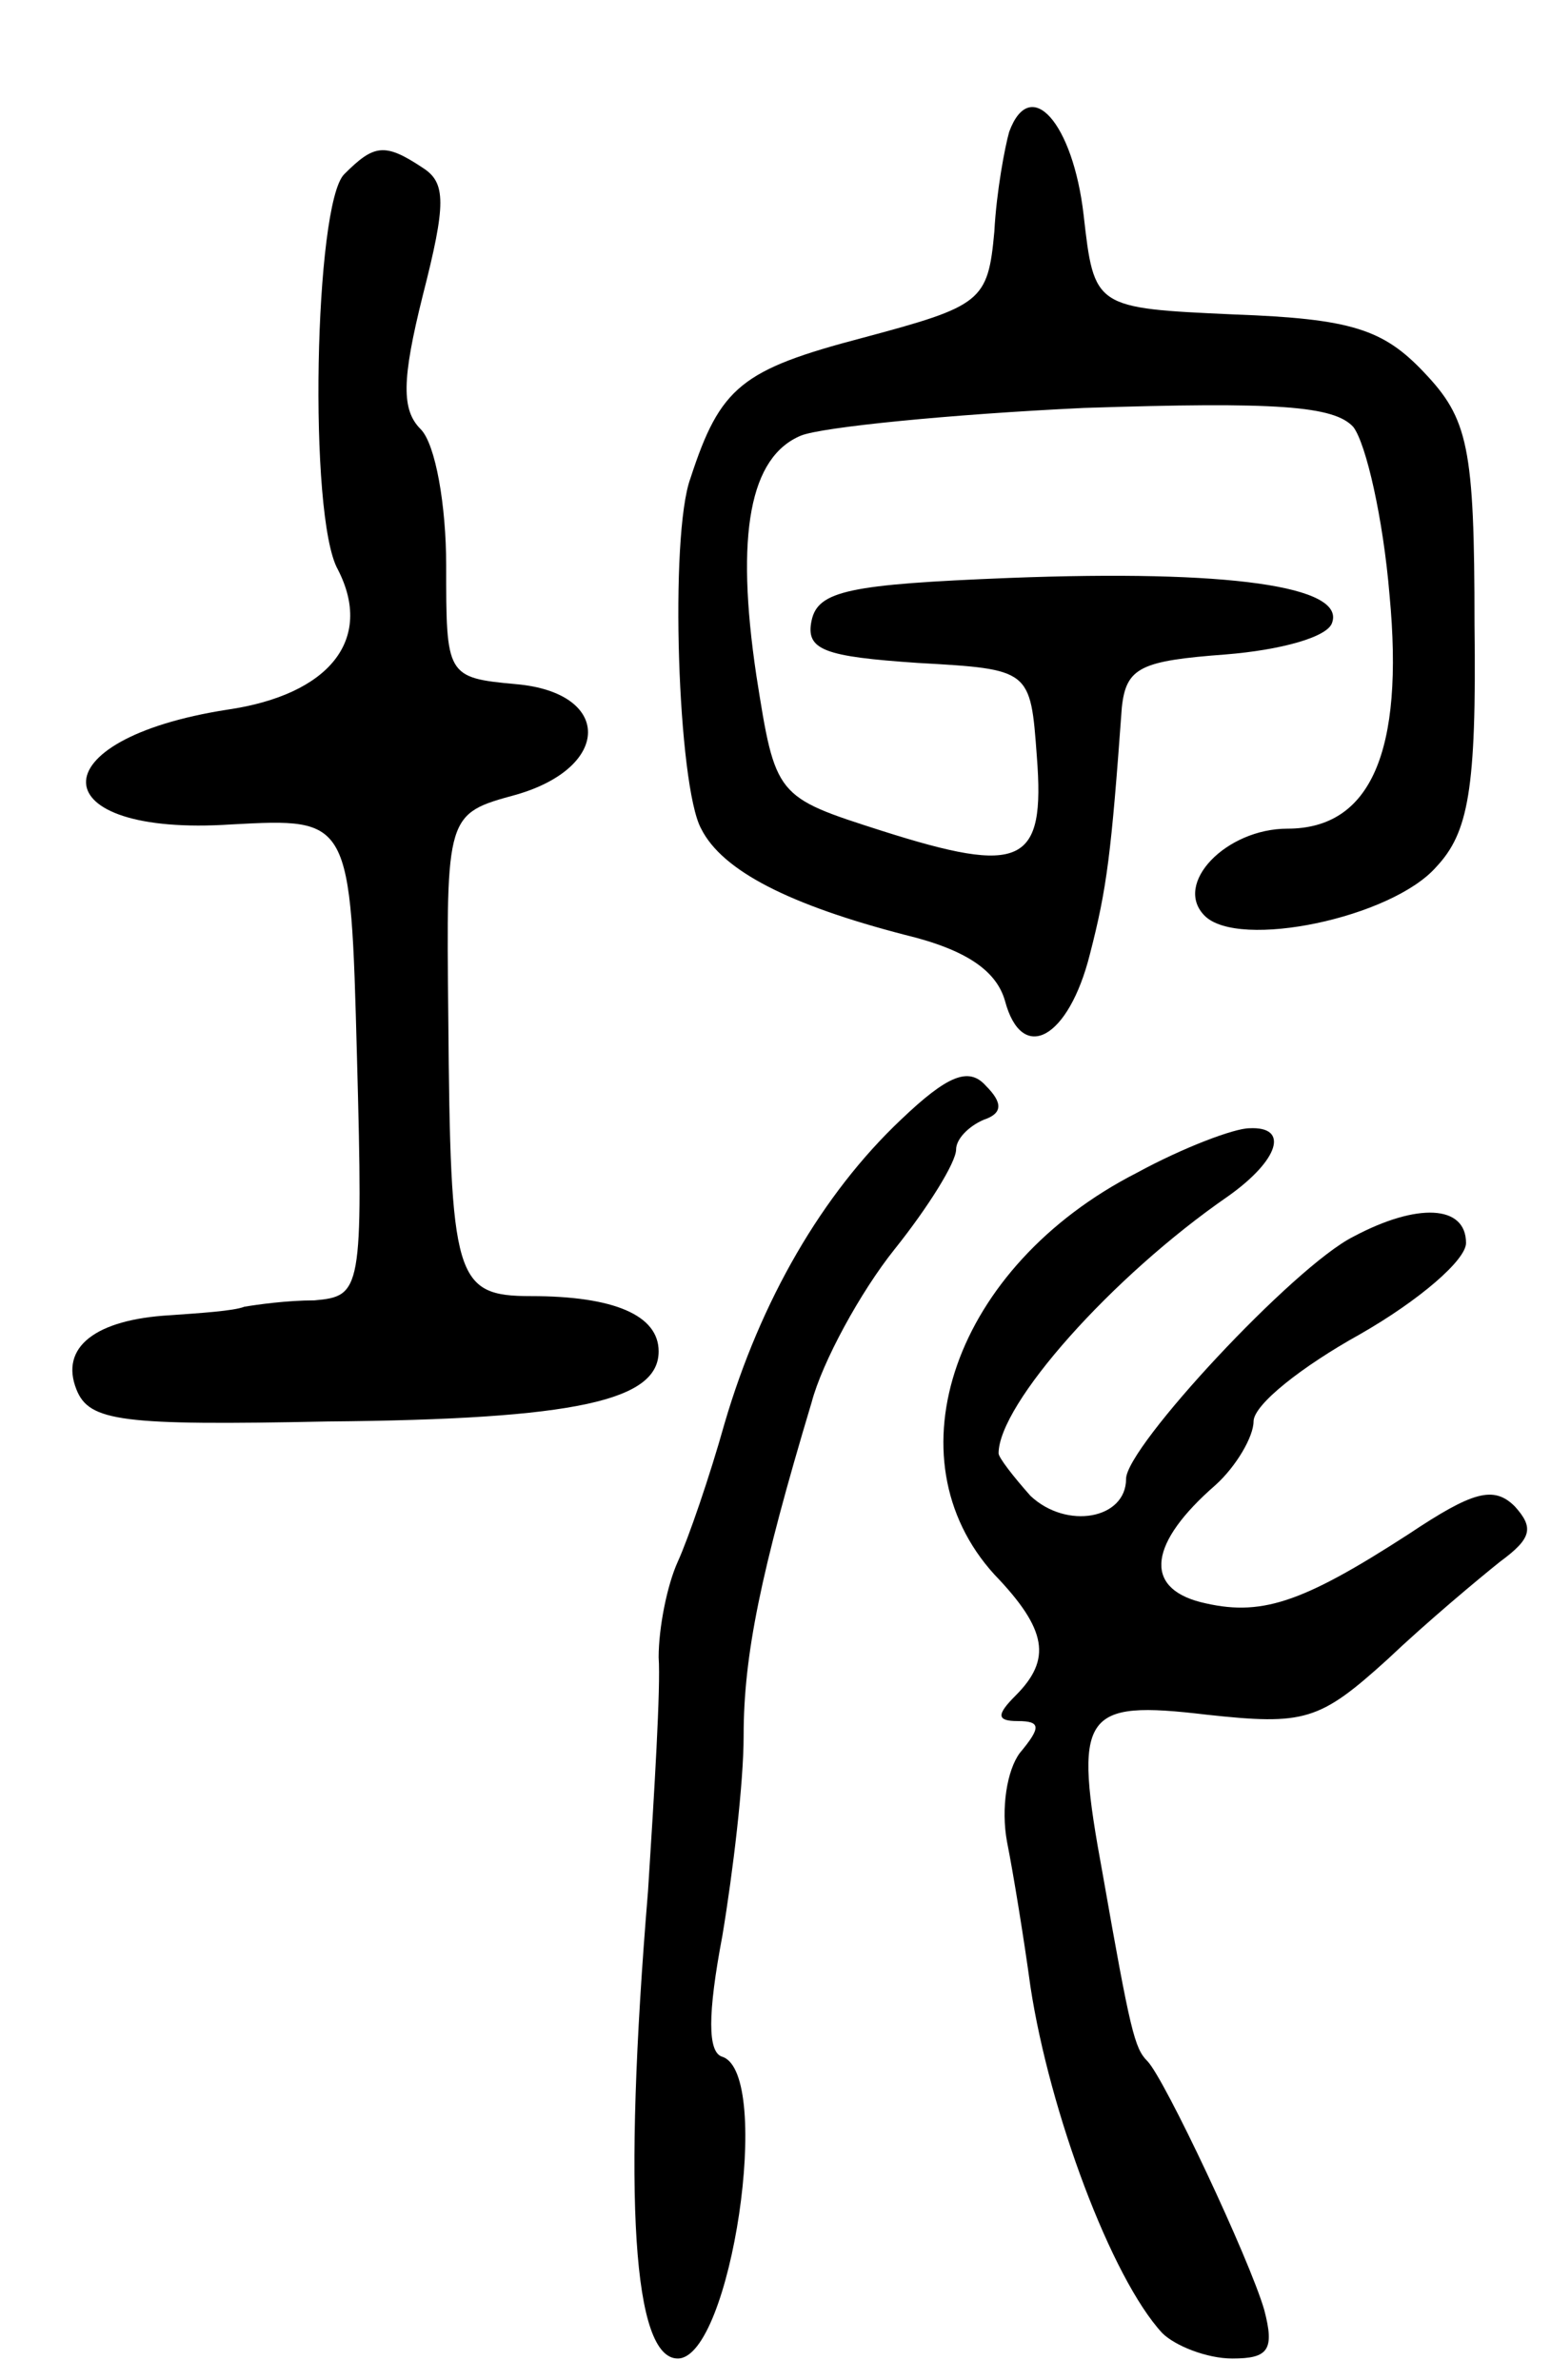 <svg version="1.0" xmlns="http://www.w3.org/2000/svg"
 width="73pt" height="112pt" viewBox="0 0 73 112"
 preserveAspectRatio="xMidYMid meet">
<g transform="translate(0,112) scale(0.1,-0.1)"
fill="#000000" stroke="none">
<path d="M475 1058 c-2 -7 -6 -28 -7 -47 -3 -33 -6 -35 -62 -50 -57 -15 -67
-23 -81 -66 -10 -27 -6 -145 5 -165 10 -20 42 -36 96 -50 29 -7 43 -17 47 -31
8 -30 30 -18 40 22 8 31 10 47 15 116 2 19 9 22 49 25 25 2 48 8 50 15 6 17
-48 25 -152 21 -75 -3 -90 -6 -93 -20 -3 -14 6 -17 50 -20 53 -3 53 -3 56 -44
4 -51 -7 -56 -73 -35 -50 16 -50 16 -59 73 -10 67 -3 103 21 113 10 4 70 10
133 13 91 3 118 1 127 -9 6 -8 14 -43 17 -79 7 -74 -9 -110 -48 -110 -29 0
-54 -26 -39 -41 16 -16 88 -1 109 23 15 16 19 36 18 114 0 84 -3 97 -24 119
-19 20 -34 25 -89 27 -66 3 -66 3 -71 47 -5 43 -25 66 -35 39z"/>
<path d="M162 1038 c-14 -14 -17 -161 -3 -186 17 -33 -4 -59 -52 -66 -90 -14
-88 -60 2 -54 56 3 56 3 59 -109 3 -111 2 -113 -20 -115 -13 0 -27 -2 -33 -3
-5 -2 -21 -3 -35 -4 -35 -2 -52 -15 -44 -35 6 -15 21 -17 118 -15 118 1 156
10 156 33 0 17 -21 26 -60 26 -36 0 -38 8 -39 131 -1 96 -1 96 32 105 45 13
45 48 0 52 -33 3 -33 4 -33 56 0 28 -5 57 -12 64 -9 9 -9 23 1 63 11 43 11 53
0 60 -18 12 -23 11 -37 -3z"/>
<path d="M424 593 c-37 -35 -66 -85 -83 -143 -7 -25 -17 -54 -22 -65 -5 -11
-9 -31 -9 -45 1 -14 -2 -63 -5 -110 -12 -145 -7 -220 14 -220 25 0 45 134 21
142 -7 2 -7 20 0 57 5 30 10 72 10 94 0 38 8 77 32 157 5 19 23 52 39 72 16
20 29 41 29 47 0 5 6 11 13 14 9 3 9 8 1 16 -8 9 -18 5 -40 -16z"/>
<path d="M535 568 c-86 -44 -117 -134 -67 -189 25 -26 27 -40 10 -57 -9 -9 -9
-12 1 -12 11 0 11 -3 1 -15 -6 -8 -9 -26 -6 -42 3 -15 8 -46 11 -68 9 -59 38
-137 62 -163 6 -6 21 -12 33 -12 17 0 20 4 15 23 -7 24 -47 109 -55 117 -6 6
-8 14 -21 88 -14 76 -10 82 49 75 46 -5 53 -3 85 26 19 18 43 38 53 46 15 11
16 16 7 26 -10 10 -20 7 -50 -13 -51 -33 -70 -39 -98 -32 -27 7 -24 28 7 55
10 9 18 23 18 30 0 8 23 26 50 41 28 16 50 35 50 43 0 18 -23 19 -53 3 -28
-14 -107 -99 -107 -114 0 -19 -28 -24 -45 -8 -8 9 -15 18 -15 20 0 23 53 83
108 121 24 17 29 33 10 32 -7 0 -31 -9 -53 -21z"/>
</g>
</svg>
